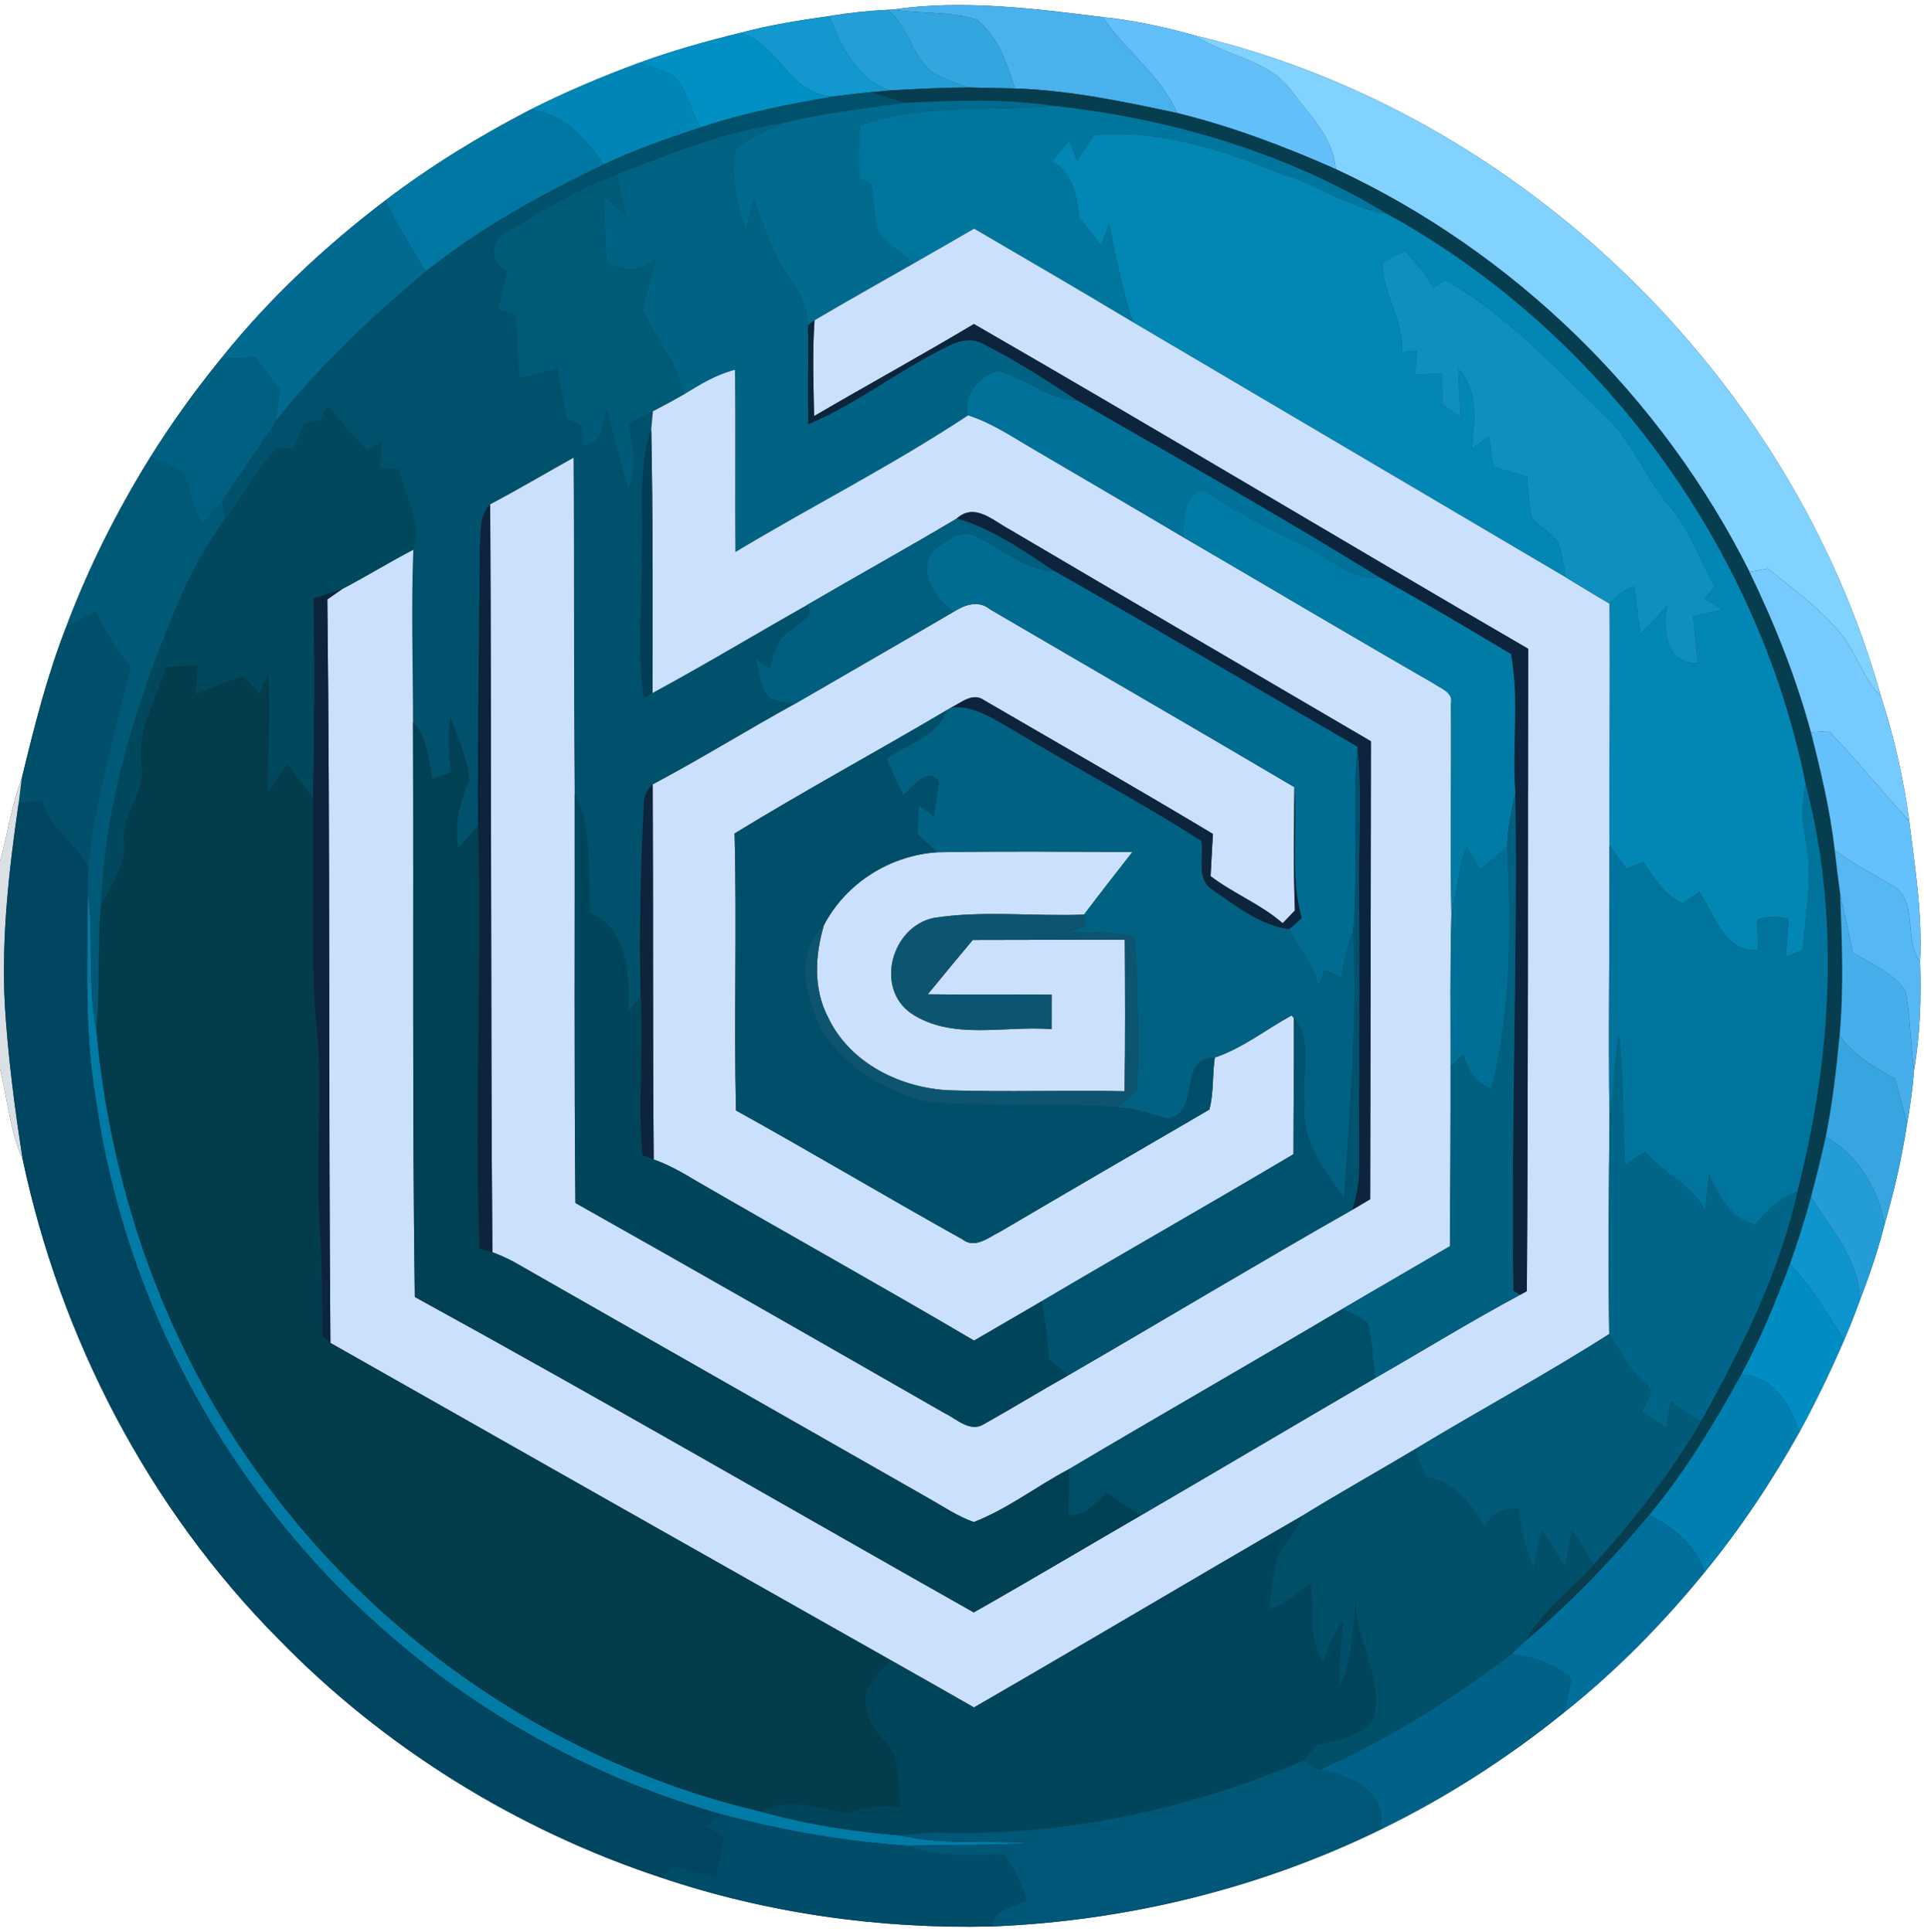 <?xml version="1.0" encoding="UTF-8" ?>
<!DOCTYPE svg PUBLIC "-//W3C//DTD SVG 1.1//EN" "http://www.w3.org/Graphics/SVG/1.1/DTD/svg11.dtd">
<svg width="249pt" height="250pt" viewBox="0 0 249 250" version="1.1" xmlns="http://www.w3.org/2000/svg">
<rect x="0" y="0" width="249" height="250" fill="#333333" stroke="none"/>
<g id="#ffffffff">
<path fill="#ffffff" opacity="1.00" d=" M 0.00 0.00 L 249.00 0.00 L 249.00 250.00 L 0.00 250.00 L 0.00 138.30 C 0.96 142.23 1.28 146.32 2.94 150.06 C 7.87 173.26 19.25 195.15 35.98 212.03 C 49.67 226.12 66.86 236.77 85.50 242.94 C 99.28 247.59 113.91 249.64 128.43 249.28 C 145.82 248.58 163.06 244.37 178.71 236.72 C 187.16 232.60 195.13 227.49 202.44 221.57 C 209.15 216.23 215.20 210.08 220.62 203.43 C 225.24 197.79 229.30 191.69 232.86 185.33 C 234.99 181.45 236.90 177.46 238.66 173.41 C 239.38 171.74 240.05 170.05 240.67 168.35 C 241.91 165.12 243.04 161.84 243.89 158.49 C 245.13 154.19 246.15 149.83 246.81 145.41 C 247.23 143.10 247.55 140.78 247.72 138.45 C 248.52 133.83 248.65 129.13 248.50 124.46 C 248.81 118.35 247.85 112.29 247.10 106.25 C 246.37 100.77 245.13 95.36 243.44 90.10 C 231.80 48.61 196.63 14.53 154.65 4.59 C 150.74 3.48 146.75 2.63 142.69 2.20 C 133.71 1.09 124.56 -0.08 115.53 1.23 L 114.83 1.27 C 112.31 1.39 109.80 1.66 107.32 2.08 C 103.46 2.62 99.61 3.23 95.84 4.24 C 91.42 5.32 87.03 6.55 82.76 8.11 C 77.92 9.89 73.16 11.90 68.56 14.23 C 62.04 17.62 55.74 21.46 49.89 25.92 C 42.03 31.90 34.76 38.70 28.58 46.43 C 25.29 50.48 22.22 54.72 19.46 59.15 C 15.16 66.07 11.47 73.39 8.60 81.02 C 6.09 87.42 4.41 94.09 2.80 100.77 C 1.47 104.23 0.97 107.91 0.00 111.48 L 0.00 0.00 Z" />
</g>
<g id="#49b1ebff">
<path fill="#49b1eb" opacity="1.00" d=" M 115.53 1.23 C 124.56 -0.08 133.71 1.09 142.69 2.20 C 145.66 6.55 150.19 9.71 152.35 14.63 C 145.42 13.15 138.44 11.68 131.34 11.45 C 130.30 8.23 129.16 4.73 126.41 2.54 C 122.93 1.40 119.13 1.83 115.53 1.23 Z" />
</g>
<g id="#249ed6ff">
<path fill="#249ed6" opacity="1.00" d=" M 107.32 2.08 C 109.80 1.66 112.31 1.39 114.83 1.27 C 118.04 3.57 118.02 8.64 122.00 10.02 C 123.09 10.51 124.20 10.94 125.34 11.32 C 121.93 11.33 118.52 11.51 115.12 11.71 C 110.90 10.23 108.79 5.98 107.32 2.08 Z" />
</g>
<g id="#34a6dfff">
<path fill="#34a6df" opacity="1.00" d=" M 114.83 1.27 L 115.53 1.23 C 119.13 1.83 122.93 1.40 126.41 2.54 C 129.16 4.73 130.30 8.23 131.34 11.45 C 129.34 11.39 127.34 11.37 125.34 11.32 C 124.20 10.94 123.09 10.51 122.00 10.02 C 118.02 8.64 118.04 3.57 114.83 1.27 Z" />
</g>
<g id="#1298cfff">
<path fill="#1298cf" opacity="1.00" d=" M 95.84 4.24 C 99.61 3.23 103.46 2.62 107.32 2.08 C 108.79 5.98 110.90 10.23 115.12 11.71 C 114.51 11.77 113.31 11.87 112.70 11.93 C 111.14 12.06 109.58 12.27 108.02 12.46 C 102.25 12.51 100.91 5.77 95.84 4.24 Z" />
</g>
<g id="#63bff9ff">
<path fill="#63bff9" opacity="1.00" d=" M 142.69 2.20 C 146.75 2.63 150.74 3.48 154.65 4.59 C 158.66 7.29 164.17 7.65 167.16 11.78 C 169.46 14.88 172.57 17.79 172.86 21.88 C 166.22 18.94 159.40 16.36 152.35 14.63 C 150.19 9.71 145.66 6.55 142.69 2.20 Z" />
</g>
<g id="#0190c4ff">
<path fill="#0190c4" opacity="1.00" d=" M 82.76 8.11 C 87.03 6.55 91.42 5.32 95.84 4.24 C 100.91 5.77 102.25 12.51 108.02 12.46 C 102.16 13.45 96.30 14.61 90.65 16.49 C 89.64 14.70 89.13 12.68 88.12 10.89 C 86.95 9.08 84.58 8.89 82.76 8.11 Z" />
</g>
<g id="#81d2ffff">
<path fill="#81d2ff" opacity="1.00" d=" M 154.65 4.59 C 196.63 14.53 231.80 48.61 243.44 90.10 C 241.04 87.77 240.27 84.36 238.12 81.85 C 235.44 78.64 232.01 76.19 228.78 73.57 C 228.19 73.68 227.01 73.90 226.42 74.01 C 215.05 51.30 195.90 32.59 172.86 21.88 C 172.57 17.79 169.46 14.88 167.16 11.78 C 164.17 7.65 158.66 7.29 154.65 4.59 Z" />
</g>
<g id="#0086b6ff">
<path fill="#0086b6" opacity="1.00" d=" M 68.56 14.23 C 73.16 11.90 77.92 9.89 82.76 8.11 C 84.58 8.89 86.95 9.08 88.12 10.89 C 89.13 12.68 89.64 14.70 90.65 16.49 C 86.39 17.90 82.14 19.38 78.09 21.29 C 75.79 17.88 72.96 14.61 68.56 14.23 Z" />
</g>
<g id="#063d4fff">
<path fill="#063d4f" opacity="1.00" d=" M 115.12 11.71 C 118.52 11.51 121.93 11.33 125.34 11.32 C 127.34 11.37 129.34 11.39 131.34 11.45 C 138.44 11.68 145.42 13.15 152.35 14.63 C 159.40 16.36 166.22 18.94 172.86 21.88 C 195.90 32.59 215.05 51.30 226.42 74.01 C 229.66 80.68 232.42 87.60 234.37 94.76 C 235.65 99.79 236.86 104.85 237.45 110.02 C 237.66 111.90 237.89 113.78 238.15 115.65 C 238.38 121.76 238.63 127.89 238.08 133.99 C 237.65 138.37 237.16 142.76 236.29 147.08 C 235.72 149.69 235.06 152.29 234.38 154.88 C 233.58 157.81 232.68 160.72 231.64 163.58 C 229.80 168.44 227.85 173.27 225.36 177.84 C 221.86 184.19 218.09 190.44 213.45 196.03 C 208.54 201.91 203.21 207.45 197.36 212.40 C 199.53 208.43 203.34 205.79 206.28 202.44 C 211.44 196.68 216.29 190.56 220.18 183.87 C 225.35 174.44 230.33 164.72 232.62 154.13 C 237.03 136.99 238.20 118.69 233.68 101.45 C 227.48 70.58 207.07 42.83 179.48 27.66 C 166.43 19.73 151.38 15.31 136.26 13.69 C 129.94 12.73 123.51 13.01 117.15 13.30 C 115.66 12.86 114.19 12.36 112.70 11.93 C 113.31 11.87 114.51 11.77 115.12 11.71 Z" />
</g>
<g id="#00516bff">
<path fill="#00516b" opacity="1.00" d=" M 108.02 12.46 C 109.58 12.27 111.14 12.06 112.70 11.93 C 114.19 12.36 115.66 12.86 117.15 13.30 C 111.83 14.05 106.47 14.66 101.25 15.95 C 93.80 17.03 86.78 19.86 79.81 22.58 C 74.64 24.48 69.92 27.42 65.22 30.26 C 63.22 31.37 63.60 34.21 65.60 35.05 C 65.20 36.73 64.82 38.42 64.48 40.12 C 65.24 40.34 65.99 40.56 66.75 40.78 C 66.87 43.50 67.03 46.22 67.22 48.93 C 68.88 48.62 70.52 48.21 72.11 47.65 C 72.54 49.81 72.94 51.98 73.33 54.15 C 73.97 54.44 74.62 54.73 75.26 55.02 C 75.37 55.97 75.47 56.92 75.57 57.88 C 76.23 57.46 76.89 57.03 77.55 56.61 C 77.87 55.45 78.19 54.28 78.52 53.11 C 79.52 56.45 80.20 59.87 81.30 63.18 C 82.70 60.53 81.76 57.55 81.39 54.77 C 82.43 54.25 83.47 53.74 84.50 53.22 C 84.45 53.80 84.34 54.96 84.28 55.54 C 82.46 60.83 83.40 66.56 83.04 72.05 C 83.15 78.12 82.43 84.23 83.32 90.27 L 84.45 89.67 C 91.19 86.02 97.77 82.06 104.45 78.28 C 105.54 79.86 103.28 80.51 102.51 81.45 C 100.58 82.46 100.12 84.57 99.61 86.50 C 99.01 86.08 98.42 85.65 97.82 85.24 C 98.32 86.96 98.28 89.13 99.75 90.39 C 100.73 90.75 101.77 90.90 102.78 91.13 C 96.64 94.52 90.67 98.22 84.47 101.51 C 83.75 102.18 83.28 103.03 83.33 104.05 C 82.89 112.33 82.73 120.64 82.90 128.94 C 82.39 129.55 81.87 130.16 81.36 130.77 C 81.49 126.21 81.20 120.08 76.29 118.07 C 76.10 112.89 76.70 107.48 74.38 102.65 C 74.23 88.18 74.35 73.70 74.23 59.23 C 70.63 61.23 67.09 63.34 63.44 65.26 C 61.93 66.76 62.26 69.05 62.10 71.00 C 62.03 82.95 61.78 94.89 61.86 106.84 C 61.00 107.84 60.14 108.83 59.28 109.83 C 58.76 106.75 59.48 103.78 60.71 100.96 C 60.50 98.15 59.29 95.53 58.32 92.92 C 57.95 95.23 58.09 97.57 58.41 99.88 C 57.60 100.20 56.78 100.52 55.97 100.84 C 55.34 98.31 55.38 95.43 53.45 93.44 C 53.44 86.00 53.20 78.55 53.49 71.12 C 54.57 67.47 52.43 64.14 51.57 60.71 C 50.76 60.66 49.96 60.62 49.15 60.58 C 49.23 59.42 49.32 58.26 49.41 57.10 C 48.77 57.50 48.12 57.88 47.48 58.27 C 45.73 56.42 44.05 54.51 42.44 52.54 C 42.19 53.00 41.69 53.90 41.44 54.35 C 40.77 54.51 40.10 54.68 39.43 54.85 C 38.94 55.93 38.46 57.01 37.96 58.08 C 37.15 58.09 36.16 57.61 35.52 58.38 C 32.99 61.03 31.45 64.47 29.03 67.23 C 28.98 66.60 28.89 65.34 28.84 64.71 C 31.05 61.27 33.48 57.99 35.66 54.53 C 41.31 47.31 48.07 41.05 55.06 35.15 C 62.07 29.52 69.99 25.16 78.09 21.29 C 82.14 19.38 86.39 17.90 90.65 16.49 C 96.30 14.61 102.16 13.45 108.02 12.46 Z" />
</g>
<g id="#006b8eff">
<path fill="#006b8e" opacity="1.00" d=" M 117.15 13.30 C 123.51 13.01 129.94 12.73 136.26 13.69 C 127.94 14.47 119.35 13.36 111.32 16.25 C 111.15 18.51 111.11 20.78 111.22 23.05 C 111.61 23.25 112.41 23.64 112.81 23.84 C 113.10 25.96 113.04 28.19 113.81 30.21 C 115.11 31.72 116.79 32.82 118.36 34.02 C 114.04 36.50 109.69 38.92 105.41 41.45 C 105.20 41.61 104.78 41.93 104.56 42.08 C 104.40 39.81 103.60 37.67 102.16 35.91 C 99.83 32.96 98.97 29.25 97.54 25.85 C 97.20 27.22 96.86 28.59 96.52 29.96 C 95.54 26.51 94.33 22.85 95.25 19.25 C 97.03 17.80 99.19 16.92 101.25 15.95 C 106.47 14.66 111.83 14.05 117.15 13.30 Z" />
</g>
<g id="#00769eff">
<path fill="#00769e" opacity="1.00" d=" M 111.32 16.25 C 119.35 13.36 127.94 14.47 136.26 13.69 C 151.38 15.31 166.43 19.73 179.48 27.66 C 174.50 26.95 170.40 23.77 165.60 22.45 C 158.00 19.32 149.86 16.70 141.53 17.52 C 140.82 18.61 140.11 19.69 139.40 20.77 C 139.14 20.13 138.63 18.84 138.37 18.19 C 137.63 19.08 136.89 19.97 136.16 20.86 C 138.85 22.32 139.43 25.38 139.63 28.17 C 140.62 29.32 141.57 30.49 142.49 31.70 C 142.76 31.03 143.30 29.69 143.57 29.02 C 144.45 33.28 145.21 37.59 146.66 41.71 C 139.83 37.61 132.94 33.61 126.07 29.59 C 123.51 31.08 120.93 32.56 118.36 34.02 C 116.79 32.82 115.11 31.72 113.81 30.21 C 113.04 28.19 113.10 25.96 112.81 23.84 C 112.41 23.64 111.61 23.25 111.22 23.05 C 111.11 20.78 111.15 18.51 111.32 16.25 Z" />
</g>
<g id="#0078a3ff">
<path fill="#0078a3" opacity="1.00" d=" M 49.89 25.92 C 55.74 21.46 62.04 17.62 68.56 14.23 C 72.96 14.61 75.79 17.88 78.09 21.29 C 69.99 25.16 62.07 29.52 55.06 35.15 C 53.35 32.07 51.34 29.15 49.89 25.92 Z" />
</g>
<g id="#006384ff">
<path fill="#006384" opacity="1.00" d=" M 79.81 22.58 C 86.78 19.86 93.80 17.03 101.25 15.95 C 99.19 16.92 97.03 17.80 95.25 19.25 C 94.33 22.85 95.54 26.51 96.52 29.96 C 96.86 28.59 97.20 27.22 97.54 25.85 C 98.97 29.25 99.83 32.96 102.16 35.91 C 103.60 37.67 104.40 39.81 104.56 42.08 C 104.65 46.36 104.48 50.63 104.62 54.90 C 111.11 52.15 116.67 47.64 123.04 44.62 C 124.37 43.97 125.99 43.75 127.32 44.55 C 131.55 46.65 135.50 49.25 139.45 51.83 C 135.56 51.77 132.69 48.75 129.00 48.02 C 126.66 48.83 124.55 51.11 125.30 53.74 C 115.60 60.16 105.16 65.44 95.18 71.43 C 95.10 63.58 95.21 55.72 95.12 47.86 C 92.71 48.46 90.60 49.75 88.51 51.04 C 87.76 46.90 84.67 43.78 83.16 39.97 C 83.66 37.80 84.36 35.69 84.90 33.53 C 82.92 35.20 80.53 35.25 78.44 33.76 C 78.35 30.97 78.24 28.18 78.16 25.38 C 79.09 26.23 80.03 27.07 80.97 27.91 C 80.62 26.12 80.23 24.35 79.81 22.58 Z" />
</g>
<g id="#0286b3ff">
<path fill="#0286b3" opacity="1.00" d=" M 141.53 17.52 C 149.86 16.70 158.00 19.32 165.60 22.45 C 170.40 23.77 174.50 26.95 179.48 27.66 C 207.07 42.83 227.48 70.58 233.68 101.45 C 233.25 103.75 233.12 106.11 233.64 108.41 C 234.70 113.20 233.71 118.07 233.31 122.88 C 232.57 123.20 231.83 123.53 231.10 123.85 C 231.22 122.21 231.34 120.58 231.47 118.94 C 230.12 118.59 228.74 118.49 227.42 119.01 C 227.46 120.33 227.49 121.65 227.52 122.97 C 223.12 123.19 221.88 118.38 219.93 115.38 C 219.20 115.88 218.47 116.39 217.75 116.90 C 215.39 115.85 214.07 113.57 212.66 111.55 C 211.92 111.84 211.20 112.12 210.47 112.41 C 209.74 111.42 209.01 110.43 208.29 109.44 C 208.23 98.99 208.38 88.55 208.29 78.10 C 209.21 77.15 210.20 76.20 211.55 75.92 C 211.79 77.96 212.01 80.01 212.26 82.05 C 213.46 80.83 214.65 79.59 215.81 78.32 C 215.09 81.36 215.66 86.02 219.72 85.79 C 219.52 83.78 219.32 81.77 219.14 79.76 C 220.39 79.47 221.64 79.17 222.90 78.88 C 222.12 78.40 221.34 77.92 220.57 77.44 C 220.91 77.07 221.59 76.32 221.93 75.94 C 220.01 72.54 218.76 68.73 216.23 65.70 C 212.94 61.92 211.21 57.02 207.50 53.57 C 201.04 47.39 194.92 40.68 187.04 36.25 C 186.52 36.58 186.00 36.91 185.48 37.24 C 184.47 35.49 183.22 33.89 181.77 32.48 C 180.79 33.00 179.70 33.39 178.91 34.20 C 179.02 38.15 181.69 41.54 181.45 45.54 C 182.10 45.48 182.75 45.42 183.41 45.37 C 183.30 46.41 183.20 47.46 183.10 48.50 C 184.28 48.42 185.46 48.34 186.65 48.26 C 186.66 49.62 186.67 50.98 186.68 52.35 C 187.46 52.90 188.25 53.46 189.04 54.02 C 188.91 51.93 188.78 49.84 188.72 47.74 C 191.42 50.54 190.84 54.54 190.47 58.06 C 191.22 57.51 191.96 56.96 192.71 56.41 C 192.90 57.74 193.08 59.06 193.27 60.39 C 194.72 60.83 196.18 61.26 197.64 61.67 C 197.78 63.41 197.86 65.16 198.20 66.88 C 199.16 68.17 200.76 68.85 201.66 70.20 C 202.15 71.67 202.37 73.20 202.66 74.72 C 184.00 63.71 165.32 52.72 146.66 41.71 C 145.21 37.59 144.45 33.28 143.57 29.02 C 143.30 29.69 142.76 31.03 142.49 31.70 C 141.57 30.49 140.62 29.32 139.63 28.17 C 139.43 25.38 138.85 22.32 136.16 20.86 C 136.89 19.97 137.63 19.08 138.37 18.19 C 138.63 18.84 139.14 20.13 139.40 20.77 C 140.11 19.69 140.82 18.61 141.53 17.52 Z" />
</g>
<g id="#005b78ff">
<path fill="#005b78" opacity="1.00" d=" M 65.22 30.26 C 69.92 27.42 74.64 24.48 79.81 22.58 C 80.23 24.35 80.62 26.12 80.97 27.91 C 80.03 27.07 79.09 26.23 78.16 25.38 C 78.24 28.18 78.35 30.97 78.44 33.76 C 80.53 35.25 82.92 35.20 84.90 33.53 C 84.36 35.69 83.66 37.80 83.16 39.97 C 84.67 43.78 87.76 46.90 88.51 51.04 C 87.19 51.80 85.85 52.53 84.50 53.22 C 83.47 53.74 82.43 54.25 81.39 54.77 C 81.76 57.55 82.70 60.53 81.30 63.18 C 80.20 59.87 79.52 56.45 78.52 53.11 C 78.19 54.28 77.87 55.45 77.55 56.61 C 76.89 57.03 76.23 57.46 75.57 57.88 C 75.47 56.92 75.37 55.97 75.26 55.02 C 74.62 54.73 73.97 54.44 73.33 54.15 C 72.94 51.98 72.54 49.81 72.11 47.65 C 70.52 48.21 68.88 48.62 67.22 48.93 C 67.03 46.22 66.87 43.50 66.75 40.78 C 65.99 40.56 65.24 40.34 64.48 40.12 C 64.82 38.42 65.20 36.73 65.60 35.05 C 63.60 34.21 63.22 31.37 65.22 30.26 Z" />
</g>
<g id="#006a90ff">
<path fill="#006a90" opacity="1.00" d=" M 28.58 46.43 C 34.76 38.70 42.03 31.90 49.89 25.92 C 51.34 29.15 53.35 32.07 55.06 35.15 C 48.07 41.05 41.31 47.31 35.66 54.53 C 35.90 53.16 36.06 51.77 36.24 50.39 C 35.15 49.03 34.08 47.65 33.04 46.25 C 31.56 46.30 30.07 46.36 28.58 46.43 Z" />
</g>
<g id="#cae0fcff">
<path fill="#cae0fc" opacity="1.00" d=" M 118.36 34.02 C 120.93 32.56 123.51 31.08 126.07 29.59 C 132.94 33.61 139.83 37.61 146.66 41.71 C 165.32 52.72 184.00 63.71 202.66 74.72 C 204.54 75.85 206.40 77.00 208.29 78.10 C 208.38 88.55 208.23 98.99 208.29 109.44 C 208.35 121.36 208.12 133.28 208.30 145.20 C 208.20 154.34 208.12 163.48 208.26 172.62 C 200.05 177.86 191.45 182.48 183.12 187.53 C 178.24 190.44 173.29 193.21 168.45 196.19 C 154.28 204.38 140.23 212.76 126.05 220.94 C 122.47 218.88 118.87 216.86 115.27 214.82 C 91.09 201.16 66.91 187.48 42.76 173.77 C 42.50 141.70 42.74 109.63 42.36 77.56 C 42.85 77.22 43.84 76.53 44.33 76.19 C 47.43 74.57 50.40 72.74 53.49 71.12 C 53.20 78.55 53.44 86.00 53.45 93.44 C 53.54 118.23 53.35 143.03 53.68 167.82 C 77.95 181.13 101.91 195.03 126.02 208.64 C 133.25 204.55 140.39 200.29 147.58 196.13 C 157.74 190.22 167.84 184.23 177.99 178.31 C 184.23 174.74 190.35 170.96 196.69 167.57 L 197.60 167.07 C 197.79 139.36 197.71 111.65 197.77 83.95 C 173.81 70.04 150.05 55.76 126.04 41.93 C 119.21 46.01 112.22 49.83 105.35 53.85 C 105.28 49.72 105.12 45.58 105.41 41.45 C 109.69 38.92 114.04 36.50 118.36 34.02 Z" />
<path fill="#cae0fc" opacity="1.00" d=" M 88.51 51.04 C 90.60 49.75 92.71 48.46 95.12 47.86 C 95.21 55.72 95.10 63.58 95.18 71.43 C 105.16 65.44 115.60 60.16 125.30 53.74 C 128.37 54.72 131.05 56.55 133.81 58.16 C 140.25 61.95 146.71 65.69 153.13 69.51 C 163.96 75.81 174.72 82.22 185.58 88.46 C 186.47 89.11 188.09 89.55 187.78 91.01 C 187.86 100.11 187.64 109.22 187.84 118.32 C 187.65 124.88 187.75 131.44 187.73 137.99 C 187.74 145.75 187.70 153.50 187.64 161.26 C 183.02 163.97 178.37 166.64 173.76 169.36 C 161.98 176.34 150.10 183.13 138.33 190.11 C 134.18 192.30 130.40 195.26 126.03 196.95 C 123.92 196.22 122.07 194.93 120.14 193.85 C 102.31 183.67 84.45 173.54 66.62 163.35 C 65.68 162.84 64.72 162.40 63.72 162.04 C 63.48 129.78 63.61 97.52 63.44 65.26 C 67.09 63.34 70.63 61.23 74.23 59.23 C 74.35 73.70 74.23 88.18 74.38 102.65 C 74.41 120.32 74.30 137.99 74.47 155.66 C 90.45 164.65 106.36 173.76 122.27 182.87 C 123.83 183.62 125.57 185.42 127.37 184.26 C 131.03 182.21 134.61 180.01 138.27 177.95 C 150.54 170.85 162.69 163.54 175.02 156.54 C 175.79 156.09 176.55 155.63 177.32 155.18 C 177.36 135.42 177.41 115.67 177.42 95.92 C 161.81 86.76 146.17 77.66 130.59 68.47 C 128.48 67.34 126.12 65.01 123.82 67.10 C 117.41 70.92 110.89 74.52 104.45 78.28 C 97.77 82.06 91.19 86.02 84.45 89.67 C 84.46 78.30 84.51 66.92 84.28 55.54 C 84.34 54.96 84.45 53.80 84.50 53.22 C 85.85 52.53 87.19 51.80 88.51 51.04 Z" />
<path fill="#cae0fc" opacity="1.00" d=" M 123.42 79.16 C 124.87 78.25 126.62 77.61 128.12 78.84 C 141.24 86.52 154.41 94.12 167.51 101.85 C 167.50 107.17 167.37 112.49 167.59 117.81 C 167.06 118.37 166.53 118.92 166.00 119.47 C 163.18 117.00 159.64 115.64 156.67 113.37 C 156.77 111.55 156.86 109.73 156.97 107.91 C 147.17 102.03 137.24 96.35 127.36 90.61 C 125.89 89.54 124.39 90.94 123.08 91.57 L 122.57 91.87 C 113.44 97.27 104.11 102.31 95.07 107.85 C 95.38 119.80 94.98 131.75 95.25 143.69 C 105.08 149.14 114.74 154.90 124.56 160.37 C 126.18 161.64 127.91 160.12 129.40 159.40 C 138.42 154.09 147.48 148.84 156.51 143.58 C 157.10 141.40 156.88 139.07 157.22 136.84 C 160.83 135.63 163.84 133.20 167.16 131.39 C 167.23 131.48 167.37 131.66 167.45 131.74 C 167.48 137.61 167.40 143.48 167.40 149.35 C 156.60 155.77 145.66 161.96 134.84 168.36 C 131.92 170.07 128.99 171.77 126.06 173.47 C 114.15 166.46 102.07 159.74 90.11 152.81 C 88.34 151.75 86.55 150.71 84.60 150.04 C 84.46 133.87 84.55 117.69 84.47 101.51 C 90.67 98.22 96.64 94.52 102.78 91.13 C 109.66 87.14 116.56 83.18 123.42 79.16 Z" />
<path fill="#cae0fc" opacity="1.00" d=" M 121.31 110.28 C 129.72 110.12 138.13 110.21 146.55 110.25 C 144.45 112.94 142.35 115.62 140.29 118.35 C 133.80 118.61 127.22 117.77 120.79 118.79 C 115.40 119.97 113.21 127.79 117.90 131.11 C 123.23 134.68 130.09 132.67 136.09 133.17 C 136.10 131.68 136.10 130.20 136.10 128.71 C 130.76 128.66 125.41 128.74 120.07 128.66 C 121.99 126.30 123.94 123.96 125.89 121.63 C 132.45 121.61 139.01 121.60 145.57 121.59 C 145.61 128.13 145.64 134.67 145.54 141.21 C 138.01 141.05 130.47 141.33 122.95 141.09 C 116.62 140.83 110.03 137.62 107.20 131.71 C 105.23 128.01 105.46 123.62 106.63 119.71 C 109.48 114.26 115.20 110.67 121.31 110.28 Z" />
</g>
<g id="#0e90bfff">
<path fill="#0e90bf" opacity="1.00" d=" M 178.91 34.20 C 179.70 33.39 180.79 33.00 181.77 32.48 C 183.22 33.89 184.47 35.49 185.48 37.24 C 186.00 36.91 186.52 36.58 187.04 36.25 C 194.92 40.68 201.04 47.39 207.50 53.57 C 211.21 57.02 212.94 61.92 216.23 65.70 C 218.76 68.73 220.01 72.54 221.93 75.94 C 221.59 76.32 220.91 77.07 220.57 77.44 C 221.34 77.92 222.12 78.40 222.90 78.88 C 221.64 79.17 220.39 79.47 219.14 79.76 C 219.32 81.77 219.52 83.78 219.72 85.79 C 215.66 86.02 215.09 81.36 215.81 78.32 C 214.65 79.59 213.46 80.83 212.26 82.05 C 212.01 80.01 211.79 77.96 211.55 75.92 C 210.20 76.20 209.21 77.15 208.29 78.10 C 206.40 77.00 204.54 75.85 202.66 74.72 C 202.37 73.20 202.15 71.67 201.66 70.20 C 200.76 68.85 199.16 68.17 198.20 66.88 C 197.86 65.16 197.78 63.41 197.64 61.67 C 196.18 61.26 194.72 60.83 193.27 60.39 C 193.08 59.06 192.90 57.74 192.71 56.41 C 191.96 56.96 191.22 57.51 190.47 58.06 C 190.84 54.54 191.42 50.54 188.72 47.74 C 188.78 49.84 188.91 51.93 189.04 54.02 C 188.25 53.46 187.46 52.90 186.68 52.35 C 186.67 50.98 186.66 49.62 186.65 48.26 C 185.46 48.34 184.28 48.42 183.10 48.50 C 183.20 47.46 183.30 46.41 183.41 45.37 C 182.75 45.42 182.10 45.48 181.45 45.54 C 181.69 41.54 179.02 38.15 178.91 34.20 Z" />
</g>
<g id="#0d243dff">
<path fill="#0d243d" opacity="1.00" d=" M 104.56 42.08 C 104.78 41.93 105.20 41.61 105.41 41.45 C 105.12 45.58 105.28 49.72 105.35 53.85 C 112.22 49.83 119.21 46.01 126.04 41.93 C 150.05 55.76 173.81 70.04 197.77 83.95 C 197.71 111.65 197.79 139.36 197.60 167.07 L 196.69 167.57 L 195.86 167.02 C 195.54 145.57 196.42 124.09 196.11 102.62 C 195.66 96.63 196.64 90.55 195.55 84.64 C 189.93 81.27 184.28 77.94 178.55 74.74 C 165.71 66.78 152.53 59.38 139.45 51.83 C 135.50 49.25 131.55 46.65 127.32 44.55 C 125.99 43.75 124.37 43.97 123.04 44.62 C 116.67 47.64 111.11 52.15 104.62 54.90 C 104.48 50.63 104.65 46.36 104.56 42.08 Z" />
<path fill="#0d243d" opacity="1.00" d=" M 62.10 71.00 C 62.26 69.05 61.93 66.76 63.44 65.26 C 63.61 97.52 63.48 129.78 63.72 162.04 C 63.30 161.93 62.46 161.72 62.04 161.61 C 61.36 143.37 62.39 125.09 61.86 106.84 C 61.78 94.89 62.03 82.95 62.10 71.00 Z" />
<path fill="#0d243d" opacity="1.00" d=" M 123.82 67.10 C 126.12 65.01 128.48 67.34 130.59 68.47 C 146.17 77.66 161.81 86.76 177.42 95.92 C 177.41 115.67 177.36 135.42 177.32 155.18 C 176.55 155.63 175.79 156.09 175.02 156.54 C 175.56 154.76 175.92 152.93 175.89 151.06 C 175.88 138.72 175.98 126.37 175.88 114.03 C 175.86 108.23 176.27 102.41 175.67 96.63 C 162.59 89.04 149.58 81.33 136.42 73.88 C 132.42 71.27 128.47 68.41 123.82 67.10 Z" />
<path fill="#0d243d" opacity="1.00" d=" M 40.55 77.42 C 41.82 77.02 43.08 76.62 44.33 76.19 C 43.84 76.53 42.85 77.22 42.36 77.56 C 42.74 109.63 42.50 141.70 42.76 173.77 C 42.51 173.56 42.00 173.15 41.75 172.94 C 41.56 168.59 41.79 164.23 41.43 159.88 C 40.80 151.59 41.59 143.27 41.15 134.97 C 40.02 124.47 40.70 113.90 40.51 103.37 C 40.64 94.72 40.76 86.06 40.55 77.42 Z" />
<path fill="#0d243d" opacity="1.00" d=" M 123.08 91.57 C 124.39 90.94 125.89 89.54 127.36 90.61 C 137.24 96.35 147.17 102.03 156.97 107.91 C 156.86 109.73 156.77 111.55 156.67 113.37 C 159.64 115.64 163.18 117.00 166.00 119.47 C 166.53 118.92 167.06 118.37 167.59 117.81 C 167.37 112.49 167.50 107.17 167.51 101.85 C 167.96 107.50 166.95 113.28 168.48 118.82 C 168.07 119.18 167.26 119.90 166.85 120.25 C 163.04 119.73 159.92 117.21 156.84 115.09 C 154.76 113.75 155.82 110.86 155.46 108.81 C 147.60 103.77 139.29 99.45 131.32 94.59 C 128.76 93.19 126.16 91.21 123.08 91.57 Z" />
<path fill="#0d243d" opacity="1.00" d=" M 83.33 104.05 C 83.28 103.03 83.75 102.18 84.47 101.51 C 84.55 117.69 84.46 133.87 84.60 150.04 C 84.23 149.90 83.49 149.63 83.12 149.49 C 82.51 142.66 83.30 135.79 82.90 128.94 C 82.73 120.64 82.89 112.33 83.33 104.05 Z" />
</g>
<g id="#006082ff">
<path fill="#006082" opacity="1.00" d=" M 28.58 46.43 C 30.07 46.36 31.56 46.30 33.04 46.25 C 34.08 47.65 35.15 49.03 36.24 50.39 C 36.06 51.77 35.90 53.16 35.66 54.53 C 33.48 57.99 31.05 61.27 28.84 64.71 C 27.97 65.76 27.06 66.77 26.14 67.78 C 25.06 65.73 24.53 63.47 23.78 61.29 C 22.53 60.25 20.90 59.85 19.46 59.15 C 22.22 54.72 25.29 50.48 28.58 46.43 Z" />
</g>
<g id="#007299ff">
<path fill="#007299" opacity="1.00" d=" M 125.30 53.74 C 124.55 51.11 126.66 48.83 129.00 48.02 C 132.69 48.75 135.56 51.77 139.45 51.83 C 152.53 59.38 165.71 66.78 178.55 74.74 C 174.60 75.18 171.94 71.89 168.58 70.49 C 164.01 68.50 159.72 65.96 155.51 63.32 C 153.05 64.46 153.22 67.21 153.13 69.51 C 146.71 65.69 140.25 61.95 133.81 58.16 C 131.05 56.55 128.37 54.72 125.30 53.74 Z" />
</g>
<g id="#00485dff">
<path fill="#00485d" opacity="1.00" d=" M 42.44 52.54 C 44.05 54.51 45.73 56.42 47.48 58.27 C 48.12 57.88 48.77 57.50 49.41 57.10 C 49.32 58.26 49.23 59.42 49.15 60.58 C 49.96 60.62 50.76 60.66 51.57 60.71 C 52.43 64.14 54.57 67.47 53.49 71.12 C 50.40 72.74 47.43 74.57 44.33 76.19 C 43.08 76.62 41.82 77.02 40.55 77.42 C 40.76 86.06 40.64 94.72 40.51 103.37 C 39.43 101.87 38.34 100.38 37.24 98.90 C 36.39 100.08 35.54 101.26 34.68 102.43 C 34.58 97.34 35.16 92.26 34.66 87.18 C 34.40 87.82 33.88 89.11 33.62 89.75 C 32.89 89.02 32.17 88.29 31.44 87.56 C 29.37 88.20 27.34 88.95 25.36 89.84 C 25.42 88.61 25.48 87.38 25.54 86.15 C 24.18 86.19 22.82 86.23 21.45 86.27 C 20.34 90.44 17.71 94.39 18.31 98.85 C 18.96 102.49 15.64 105.39 16.08 109.00 C 16.41 112.09 14.19 114.63 13.04 117.32 C 13.57 103.45 17.88 90.03 23.32 77.36 C 24.83 73.78 26.84 70.44 29.03 67.23 C 31.45 64.47 32.99 61.03 35.52 58.38 C 36.16 57.61 37.15 58.09 37.96 58.08 C 38.46 57.01 38.94 55.93 39.43 54.85 C 40.10 54.68 40.77 54.51 41.44 54.35 C 41.69 53.90 42.19 53.00 42.44 52.54 Z" />
</g>
<g id="#023f56ff">
<path fill="#023f56" opacity="1.00" d=" M 83.04 72.05 C 83.40 66.56 82.46 60.83 84.28 55.54 C 84.51 66.92 84.46 78.30 84.45 89.67 L 83.32 90.27 C 82.43 84.23 83.15 78.12 83.04 72.05 Z" />
</g>
<g id="#005977ff">
<path fill="#005977" opacity="1.00" d=" M 8.60 81.02 C 11.47 73.39 15.16 66.07 19.46 59.15 C 20.90 59.85 22.53 60.25 23.78 61.29 C 24.53 63.47 25.06 65.73 26.14 67.78 C 27.06 66.77 27.97 65.76 28.84 64.71 C 28.89 65.34 28.98 66.60 29.03 67.23 C 26.84 70.44 24.83 73.78 23.32 77.36 C 17.88 90.03 13.57 103.45 13.04 117.32 C 12.67 122.67 12.92 128.03 12.48 133.37 C 11.23 127.55 12.15 121.59 11.37 115.73 C 11.35 114.51 11.36 113.29 11.40 112.07 C 12.33 103.30 14.87 94.84 16.86 86.27 C 15.04 84.11 13.63 81.66 12.37 79.14 C 11.11 79.77 9.86 80.39 8.60 81.02 Z" />
</g>
<g id="#007ba6ff">
<path fill="#007ba6" opacity="1.00" d=" M 153.13 69.51 C 153.22 67.21 153.05 64.46 155.51 63.32 C 159.72 65.96 164.01 68.50 168.58 70.49 C 171.94 71.89 174.60 75.18 178.55 74.74 C 184.28 77.94 189.93 81.27 195.55 84.64 C 196.64 90.55 195.66 96.63 196.11 102.62 C 195.59 104.92 195.09 107.24 195.07 109.60 C 193.89 110.59 192.72 111.58 191.56 112.57 C 190.97 111.56 190.37 110.55 189.78 109.55 C 188.71 112.37 188.61 115.42 187.84 118.32 C 187.64 109.22 187.86 100.11 187.78 91.01 C 188.09 89.55 186.47 89.11 185.58 88.46 C 174.72 82.22 163.96 75.81 153.13 69.51 Z" />
<path fill="#007ba6" opacity="1.00" d=" M 11.37 115.73 C 12.15 121.59 11.23 127.55 12.48 133.37 C 14.38 154.32 21.66 174.81 34.24 191.74 C 49.75 212.92 72.86 228.42 98.45 234.41 C 104.38 236.08 110.50 237.03 116.64 237.51 C 122.01 238.81 127.56 238.09 133.02 238.48 C 127.89 238.87 122.74 238.65 117.60 238.83 C 109.36 238.31 101.21 236.85 93.23 234.72 C 77.05 230.16 61.92 221.88 49.39 210.67 C 29.49 193.12 16.04 168.38 12.38 142.08 C 10.89 133.37 11.35 124.51 11.37 115.73 Z" />
</g>
<g id="#005e7eff">
<path fill="#005e7e" opacity="1.00" d=" M 104.45 78.28 C 110.89 74.52 117.41 70.92 123.82 67.10 C 128.47 68.41 132.42 71.27 136.42 73.88 C 132.60 73.83 129.81 71.06 126.53 69.54 C 124.41 68.21 122.12 70.18 120.55 71.54 C 118.97 74.47 121.09 77.45 123.42 79.16 C 116.56 83.18 109.66 87.14 102.78 91.13 C 101.77 90.90 100.73 90.75 99.75 90.39 C 98.28 89.13 98.32 86.96 97.82 85.24 C 98.42 85.65 99.01 86.08 99.61 86.50 C 100.12 84.57 100.58 82.46 102.51 81.45 C 103.28 80.51 105.54 79.86 104.45 78.28 Z" />
</g>
<g id="#006c92ff">
<path fill="#006c92" opacity="1.00" d=" M 120.55 71.54 C 122.12 70.18 124.41 68.21 126.53 69.54 C 129.81 71.06 132.60 73.83 136.42 73.88 C 149.58 81.33 162.59 89.04 175.67 96.63 C 175.05 104.58 175.75 112.56 175.12 120.51 C 174.35 122.46 173.89 124.49 173.64 126.56 C 172.90 126.20 172.16 125.84 171.42 125.49 C 171.21 126.07 170.79 127.24 170.57 127.82 C 170.29 124.81 168.01 122.84 166.85 120.25 C 167.26 119.90 168.07 119.18 168.48 118.82 C 166.95 113.28 167.96 107.50 167.51 101.85 C 154.41 94.12 141.24 86.52 128.12 78.84 C 126.62 77.61 124.87 78.25 123.42 79.16 C 121.09 77.45 118.97 74.47 120.55 71.54 Z" />
</g>
<g id="#76caffff">
<path fill="#76caff" opacity="1.00" d=" M 226.42 74.01 C 227.01 73.90 228.19 73.68 228.78 73.57 C 232.01 76.19 235.44 78.64 238.12 81.85 C 240.27 84.36 241.04 87.77 243.44 90.10 C 245.13 95.36 246.37 100.77 247.10 106.25 C 243.57 102.42 240.31 98.36 236.70 94.61 C 236.12 94.65 234.95 94.72 234.37 94.76 C 232.42 87.60 229.66 80.68 226.42 74.01 Z" />
</g>
<g id="#00506cff">
<path fill="#00506c" opacity="1.00" d=" M 8.60 81.02 C 9.86 80.39 11.11 79.77 12.37 79.14 C 13.63 81.66 15.04 84.11 16.86 86.27 C 14.87 94.84 12.33 103.30 11.40 112.07 C 9.63 109.05 6.41 107.09 5.44 103.55 C 4.43 103.68 3.42 103.81 2.41 103.95 C 2.51 103.15 2.71 101.56 2.80 100.77 C 4.41 94.09 6.09 87.42 8.60 81.02 Z" />
</g>
<g id="#023c4dff">
<path fill="#023c4d" opacity="1.00" d=" M 21.45 86.27 C 22.82 86.23 24.18 86.19 25.54 86.15 C 25.48 87.38 25.42 88.61 25.36 89.84 C 27.34 88.95 29.37 88.20 31.44 87.56 C 32.17 88.29 32.89 89.02 33.62 89.75 C 33.88 89.11 34.40 87.82 34.66 87.18 C 35.16 92.26 34.58 97.34 34.68 102.43 C 35.54 101.26 36.39 100.08 37.24 98.90 C 38.34 100.38 39.43 101.87 40.51 103.37 C 40.70 113.90 40.02 124.47 41.15 134.97 C 41.59 143.27 40.80 151.59 41.43 159.88 C 41.79 164.23 41.56 168.59 41.75 172.94 C 42.00 173.15 42.51 173.56 42.76 173.77 C 66.91 187.48 91.09 201.16 115.27 214.82 C 113.74 216.48 111.48 218.25 112.15 220.83 C 112.26 223.45 114.62 224.96 115.76 227.09 C 116.31 229.29 116.35 231.58 116.52 233.84 C 114.25 233.63 111.96 233.76 109.82 234.61 C 106.06 234.08 102.07 232.44 98.45 234.41 C 72.86 228.42 49.75 212.92 34.24 191.74 C 21.66 174.81 14.38 154.32 12.48 133.37 C 12.92 128.03 12.67 122.67 13.04 117.32 C 14.19 114.63 16.41 112.09 16.08 109.00 C 15.64 105.39 18.96 102.49 18.31 98.85 C 17.71 94.39 20.34 90.44 21.45 86.27 Z" />
</g>
<g id="#004f6aff">
<path fill="#004f6a" opacity="1.00" d=" M 95.07 107.85 C 104.11 102.31 113.44 97.27 122.57 91.87 C 121.34 95.33 117.45 96.19 114.78 98.21 C 115.43 99.79 116.15 101.34 116.89 102.88 C 118.14 101.90 119.94 99.02 121.50 101.11 C 121.40 102.62 121.08 104.10 120.82 105.60 C 120.18 105.14 119.54 104.68 118.90 104.22 C 118.86 105.47 118.82 106.73 118.77 107.98 C 119.62 108.75 120.46 109.51 121.31 110.28 C 115.20 110.67 109.48 114.26 106.63 119.71 C 102.91 123.23 104.17 128.86 106.16 132.96 C 109.10 138.03 114.59 141.26 120.18 142.63 C 128.34 143.21 136.55 142.64 144.71 143.28 C 146.87 143.37 148.89 144.13 150.94 144.70 C 155.54 144.29 152.26 136.76 157.22 136.84 C 156.88 139.07 157.10 141.40 156.51 143.58 C 147.48 148.84 138.42 154.09 129.40 159.40 C 127.91 160.12 126.18 161.64 124.56 160.37 C 114.74 154.90 105.08 149.14 95.25 143.69 C 94.98 131.75 95.38 119.80 95.07 107.85 Z" />
</g>
<g id="#006182ff">
<path fill="#006182" opacity="1.00" d=" M 122.57 91.87 L 123.08 91.57 C 126.16 91.21 128.76 93.19 131.32 94.59 C 139.29 99.45 147.60 103.77 155.46 108.81 C 155.82 110.86 154.76 113.75 156.84 115.09 C 159.92 117.21 163.04 119.73 166.85 120.25 C 168.01 122.84 170.29 124.81 170.57 127.82 C 170.79 127.24 171.21 126.07 171.42 125.49 C 172.16 125.84 172.90 126.20 173.64 126.56 C 173.89 124.49 174.35 122.46 175.12 120.51 C 175.69 132.03 174.71 143.52 173.95 155.00 C 171.41 151.42 168.35 147.67 168.86 142.98 C 168.30 139.30 170.08 134.78 167.45 131.74 C 167.37 131.66 167.23 131.48 167.16 131.39 C 163.84 133.20 160.83 135.63 157.22 136.84 C 152.26 136.76 155.54 144.29 150.94 144.70 C 148.89 144.13 146.87 143.37 144.71 143.28 C 145.54 142.49 146.36 141.71 147.19 140.92 C 147.35 134.34 147.28 127.74 146.82 121.17 C 143.97 120.66 141.06 120.52 138.16 120.70 C 138.92 120.38 139.68 120.07 140.45 119.76 C 140.41 119.40 140.33 118.70 140.29 118.35 C 142.35 115.62 144.45 112.94 146.55 110.25 C 138.13 110.21 129.72 110.12 121.31 110.28 C 120.46 109.51 119.62 108.75 118.77 107.98 C 118.82 106.73 118.86 105.47 118.90 104.22 C 119.54 104.68 120.18 105.14 120.82 105.60 C 121.08 104.10 121.40 102.62 121.50 101.11 C 119.94 99.02 118.14 101.90 116.89 102.88 C 116.15 101.34 115.43 99.79 114.78 98.21 C 117.45 96.19 121.34 95.33 122.57 91.87 Z" />
</g>
<g id="#004155ff">
<path fill="#004155" opacity="1.00" d=" M 58.41 99.88 C 58.09 97.57 57.95 95.23 58.32 92.92 C 59.29 95.53 60.50 98.15 60.71 100.96 C 59.48 103.78 58.76 106.75 59.28 109.83 C 60.14 108.83 61.00 107.84 61.86 106.84 C 62.39 125.09 61.36 143.37 62.04 161.61 C 62.46 161.72 63.30 161.93 63.72 162.04 C 64.72 162.40 65.68 162.84 66.62 163.35 C 84.45 173.54 102.31 183.67 120.14 193.85 C 122.07 194.93 123.92 196.22 126.03 196.95 C 130.40 195.26 134.18 192.30 138.33 190.11 C 138.36 192.09 138.34 194.06 138.29 196.04 C 140.45 196.28 141.77 194.39 143.23 193.14 C 144.68 194.13 146.13 195.12 147.58 196.13 C 140.39 200.29 133.25 204.55 126.02 208.64 C 101.91 195.03 77.95 181.13 53.68 167.82 C 53.35 143.03 53.54 118.23 53.45 93.44 C 55.38 95.43 55.34 98.31 55.97 100.84 C 56.78 100.52 57.60 100.20 58.41 99.88 Z" />
</g>
<g id="#65c1fcff">
<path fill="#65c1fc" opacity="1.00" d=" M 234.37 94.76 C 234.95 94.72 236.12 94.65 236.70 94.61 C 240.31 98.36 243.57 102.42 247.10 106.25 C 247.85 112.29 248.81 118.35 248.50 124.46 C 246.26 121.42 248.45 116.28 244.62 114.41 C 242.19 113.00 239.71 111.67 237.45 110.02 C 236.86 104.85 235.65 99.79 234.37 94.76 Z" />
</g>
<g id="#00536fff">
<path fill="#00536f" opacity="1.00" d=" M 175.67 96.63 C 176.27 102.41 175.86 108.23 175.88 114.03 C 175.98 126.37 175.88 138.72 175.89 151.06 C 175.92 152.93 175.56 154.76 175.02 156.54 C 162.69 163.54 150.54 170.85 138.27 177.95 C 137.43 177.23 136.59 176.52 135.75 175.81 C 135.58 173.31 135.26 170.83 134.84 168.36 C 145.66 161.96 156.60 155.77 167.40 149.35 C 167.40 143.48 167.48 137.61 167.45 131.74 C 170.08 134.78 168.30 139.30 168.86 142.98 C 168.35 147.67 171.41 151.42 173.95 155.00 C 174.71 143.52 175.69 132.03 175.12 120.51 C 175.75 112.56 175.05 104.58 175.67 96.63 Z" />
</g>
<g id="#dae0e4ff">
<path fill="#dae0e4" opacity="1.00" d=" M 0.00 111.48 C 0.97 107.91 1.47 104.23 2.80 100.77 C 2.71 101.56 2.51 103.15 2.41 103.95 C 1.16 112.55 0.18 121.24 0.62 129.95 C 1.03 136.69 1.90 143.39 2.94 150.06 C 1.28 146.32 0.96 142.23 0.00 138.30 L 0.00 111.48 Z" />
</g>
<g id="#00749dff">
<path fill="#00749d" opacity="1.00" d=" M 233.68 101.45 C 238.20 118.69 237.03 136.99 232.62 154.13 C 230.47 155.12 228.56 156.54 227.19 158.48 C 224.00 157.73 222.42 154.71 221.19 151.97 C 221.02 153.54 220.84 155.11 220.67 156.69 C 219.06 153.19 215.21 151.93 212.91 149.04 C 212.03 149.60 211.17 150.16 210.30 150.72 C 209.99 145.12 210.14 139.49 209.51 133.91 C 208.88 137.65 208.76 141.44 208.30 145.20 C 208.12 133.28 208.35 121.36 208.29 109.44 C 209.01 110.43 209.74 111.42 210.47 112.41 C 211.20 112.12 211.92 111.84 212.66 111.55 C 214.07 113.57 215.39 115.85 217.75 116.90 C 218.47 116.39 219.20 115.88 219.93 115.38 C 221.88 118.38 223.12 123.19 227.52 122.97 C 227.49 121.65 227.46 120.33 227.42 119.01 C 228.74 118.49 230.12 118.59 231.47 118.94 C 231.34 120.58 231.22 122.21 231.10 123.85 C 231.83 123.53 232.57 123.20 233.31 122.88 C 233.71 118.07 234.70 113.20 233.64 108.41 C 233.12 106.11 233.25 103.75 233.68 101.45 Z" />
</g>
<g id="#004660ff">
<path fill="#004660" opacity="1.00" d=" M 2.41 103.95 C 3.42 103.81 4.43 103.68 5.44 103.55 C 6.41 107.09 9.63 109.05 11.40 112.07 C 11.36 113.29 11.35 114.51 11.37 115.73 C 11.35 124.51 10.89 133.37 12.38 142.08 C 16.04 168.38 29.49 193.12 49.39 210.67 C 61.92 221.88 77.05 230.16 93.23 234.72 C 92.76 235.13 91.82 235.95 91.36 236.36 C 92.15 236.78 92.94 237.21 93.73 237.64 C 93.39 239.41 93.04 241.18 92.67 242.95 C 90.87 242.53 89.08 242.04 87.31 241.50 C 86.86 241.86 85.95 242.58 85.50 242.94 C 66.86 236.77 49.67 226.12 35.98 212.03 C 19.25 195.15 7.87 173.26 2.94 150.06 C 1.90 143.39 1.03 136.69 0.62 129.95 C 0.18 121.24 1.16 112.55 2.41 103.95 Z" />
</g>
<g id="#00455cff">
<path fill="#00455c" opacity="1.00" d=" M 74.47 155.66 C 74.30 137.99 74.41 120.32 74.38 102.65 C 76.70 107.48 76.10 112.89 76.29 118.07 C 81.20 120.08 81.49 126.21 81.36 130.77 C 81.87 130.16 82.39 129.55 82.90 128.94 C 83.30 135.79 82.51 142.66 83.12 149.49 C 83.49 149.63 84.23 149.90 84.60 150.04 C 86.55 150.71 88.34 151.75 90.11 152.81 C 102.07 159.74 114.15 166.46 126.06 173.47 C 128.99 171.77 131.92 170.07 134.84 168.36 C 135.26 170.83 135.58 173.31 135.75 175.81 C 136.59 176.52 137.43 177.23 138.27 177.95 C 134.61 180.01 131.03 182.21 127.37 184.26 C 125.57 185.42 123.83 183.62 122.27 182.87 C 106.36 173.76 90.45 164.65 74.47 155.66 Z" />
</g>
<g id="#006080ff">
<path fill="#006080" opacity="1.00" d=" M 195.07 109.60 C 195.09 107.24 195.59 104.92 196.11 102.62 C 196.42 124.09 195.54 145.57 195.86 167.02 L 196.69 167.57 C 190.35 170.96 184.23 174.74 177.99 178.31 C 177.61 175.93 177.67 173.47 176.96 171.16 C 176.02 170.36 174.84 169.92 173.76 169.36 C 178.37 166.64 183.02 163.97 187.64 161.26 C 187.70 153.50 187.74 145.75 187.73 137.99 C 188.28 137.48 188.84 136.96 189.41 136.45 C 189.86 138.46 191.05 140.09 192.99 140.87 C 195.63 130.70 195.56 120.03 195.07 109.60 Z" />
</g>
<g id="#006f96ff">
<path fill="#006f96" opacity="1.00" d=" M 187.84 118.32 C 188.61 115.42 188.71 112.37 189.78 109.55 C 190.37 110.55 190.97 111.56 191.56 112.57 C 192.72 111.58 193.89 110.59 195.07 109.60 C 195.56 120.03 195.63 130.70 192.99 140.87 C 191.05 140.09 189.86 138.46 189.41 136.45 C 188.84 136.96 188.28 137.48 187.73 137.99 C 187.75 131.44 187.65 124.88 187.84 118.32 Z" />
</g>
<g id="#55b8f3ff">
<path fill="#55b8f3" opacity="1.00" d=" M 237.45 110.02 C 239.71 111.67 242.19 113.00 244.62 114.41 C 248.45 116.28 246.26 121.42 248.50 124.46 C 248.65 129.13 248.52 133.83 247.72 138.45 C 247.20 135.08 247.28 131.63 246.61 128.29 C 245.06 125.81 242.13 124.76 239.77 123.24 C 239.28 120.70 238.71 118.18 238.15 115.65 C 237.89 113.78 237.66 111.90 237.45 110.02 Z" />
</g>
<g id="#46afebff">
<path fill="#46afeb" opacity="1.00" d=" M 238.15 115.65 C 238.71 118.18 239.28 120.70 239.77 123.24 C 242.13 124.76 245.06 125.81 246.61 128.29 C 247.28 131.63 247.20 135.08 247.72 138.45 C 247.55 140.78 247.23 143.10 246.81 145.41 C 246.32 143.45 245.79 141.51 245.25 139.57 C 242.55 138.15 239.90 136.51 238.08 133.99 C 238.63 127.89 238.38 121.76 238.15 115.65 Z" />
</g>
<g id="#0c546fff">
<path fill="#0c546f" opacity="1.00" d=" M 120.79 118.79 C 127.22 117.77 133.80 118.61 140.29 118.35 C 140.33 118.70 140.41 119.40 140.45 119.76 C 139.68 120.07 138.92 120.38 138.16 120.70 C 141.06 120.52 143.97 120.66 146.82 121.17 C 147.28 127.74 147.35 134.34 147.19 140.92 C 146.36 141.71 145.54 142.49 144.71 143.28 C 136.55 142.64 128.34 143.21 120.18 142.63 C 114.59 141.26 109.10 138.03 106.16 132.96 C 104.17 128.86 102.91 123.23 106.63 119.71 C 105.46 123.62 105.23 128.01 107.20 131.71 C 110.03 137.62 116.62 140.83 122.95 141.09 C 130.47 141.33 138.01 141.05 145.54 141.21 C 145.64 134.67 145.61 128.13 145.57 121.59 C 139.01 121.60 132.45 121.61 125.89 121.63 C 123.94 123.96 121.99 126.30 120.07 128.66 C 125.41 128.74 130.76 128.66 136.10 128.71 C 136.10 130.20 136.10 131.68 136.09 133.17 C 130.09 132.67 123.23 134.68 117.90 131.11 C 113.21 127.79 115.40 119.97 120.79 118.79 Z" />
</g>
<g id="#006689ff">
<path fill="#006689" opacity="1.00" d=" M 208.30 145.20 C 208.76 141.44 208.88 137.65 209.51 133.91 C 210.14 139.49 209.99 145.12 210.30 150.72 C 211.17 150.16 212.03 149.60 212.91 149.04 C 215.21 151.93 219.06 153.19 220.67 156.69 C 220.84 155.11 221.02 153.54 221.19 151.97 C 222.42 154.71 224.00 157.73 227.19 158.48 C 228.56 156.54 230.47 155.12 232.62 154.13 C 230.33 164.72 225.35 174.44 220.18 183.87 C 218.74 183.23 217.44 182.33 216.22 181.34 C 216.03 182.48 215.84 183.62 215.65 184.76 C 214.61 184.10 213.57 183.44 212.53 182.78 C 212.72 181.62 214.39 180.10 213.17 179.16 C 210.89 177.52 209.79 174.87 208.26 172.62 C 208.12 163.48 208.20 154.34 208.30 145.20 Z" />
</g>
<g id="#37a6e0ff">
<path fill="#37a6e0" opacity="1.00" d=" M 238.08 133.99 C 239.90 136.51 242.55 138.15 245.25 139.57 C 245.79 141.51 246.32 143.45 246.81 145.41 C 246.15 149.83 245.13 154.19 243.89 158.49 C 243.12 153.83 240.44 149.45 236.29 147.08 C 237.16 142.76 237.65 138.37 238.08 133.99 Z" />
</g>
<g id="#249dd7ff">
<path fill="#249dd7" opacity="1.00" d=" M 234.38 154.88 C 235.06 152.29 235.72 149.69 236.29 147.08 C 240.44 149.45 243.12 153.83 243.89 158.49 C 243.04 161.84 241.91 165.12 240.67 168.35 C 240.69 163.01 236.99 159.13 234.38 154.88 Z" />
</g>
<g id="#0e95ceff">
<path fill="#0e95ce" opacity="1.00" d=" M 231.64 163.58 C 232.68 160.72 233.58 157.81 234.38 154.88 C 236.99 159.13 240.69 163.01 240.67 168.35 C 240.05 170.05 239.38 171.74 238.66 173.41 C 236.51 170.00 234.50 166.46 231.64 163.58 Z" />
</g>
<g id="#008dc4ff">
<path fill="#008dc4" opacity="1.00" d=" M 225.36 177.84 C 227.85 173.27 229.80 168.44 231.64 163.58 C 234.50 166.46 236.51 170.00 238.66 173.41 C 236.90 177.46 234.99 181.45 232.86 185.33 C 231.74 181.74 229.50 178.08 225.36 177.84 Z" />
</g>
<g id="#004f69ff">
<path fill="#004f69" opacity="1.00" d=" M 138.33 190.11 C 150.10 183.13 161.98 176.34 173.76 169.36 C 174.84 169.92 176.02 170.36 176.96 171.16 C 177.67 173.47 177.61 175.93 177.99 178.31 C 167.84 184.23 157.74 190.22 147.58 196.13 C 146.13 195.12 144.68 194.13 143.23 193.14 C 141.77 194.39 140.45 196.28 138.29 196.04 C 138.34 194.06 138.36 192.09 138.33 190.11 Z" />
</g>
<g id="#005a78ff">
<path fill="#005a78" opacity="1.00" d=" M 183.12 187.53 C 191.45 182.48 200.05 177.86 208.26 172.62 C 209.79 174.87 210.89 177.52 213.17 179.16 C 214.39 180.10 212.72 181.62 212.53 182.78 C 213.57 183.44 214.61 184.10 215.65 184.76 C 215.84 183.62 216.03 182.48 216.22 181.34 C 217.44 182.33 218.74 183.23 220.18 183.87 C 216.29 190.56 211.44 196.68 206.28 202.44 C 205.34 200.93 204.39 199.43 203.40 197.96 C 203.11 199.57 202.83 201.19 202.57 202.81 C 201.58 201.17 200.56 199.56 199.51 197.96 C 199.16 199.64 198.81 201.32 198.45 203.00 C 197.41 200.51 196.88 197.85 196.53 195.19 C 194.61 195.06 193.00 195.76 192.19 197.60 C 190.37 194.65 188.22 191.58 184.49 191.13 C 184.02 189.93 183.57 188.73 183.12 187.53 Z" />
</g>
<g id="#007fb1ff">
<path fill="#007fb1" opacity="1.00" d=" M 213.45 196.03 C 218.09 190.44 221.86 184.19 225.36 177.84 C 229.50 178.08 231.74 181.74 232.86 185.33 C 229.30 191.69 225.24 197.79 220.62 203.43 C 219.47 199.90 216.62 197.66 213.45 196.03 Z" />
</g>
<g id="#00506aff">
<path fill="#00506a" opacity="1.00" d=" M 168.45 196.19 C 173.29 193.21 178.24 190.44 183.12 187.53 C 183.57 188.73 184.02 189.93 184.49 191.13 C 188.22 191.58 190.37 194.65 192.19 197.60 C 193.00 195.76 194.61 195.06 196.53 195.19 C 196.88 197.85 197.41 200.51 198.45 203.00 C 198.81 201.32 199.16 199.64 199.51 197.96 C 200.56 199.56 201.58 201.17 202.57 202.81 C 202.83 201.19 203.11 199.57 203.40 197.96 C 204.39 199.43 205.34 200.93 206.28 202.44 C 203.34 205.79 199.53 208.43 197.36 212.40 C 196.78 212.96 196.20 213.51 195.61 214.05 C 187.90 219.92 179.65 225.09 170.79 229.03 C 170.24 228.74 169.16 228.15 168.61 227.86 C 169.19 227.19 169.75 226.52 170.31 225.85 C 172.85 225.13 175.94 224.85 177.64 222.59 C 179.37 217.22 175.26 212.37 175.47 206.98 C 175.07 210.72 175.07 214.62 173.41 218.09 C 173.23 215.32 173.59 212.56 173.81 209.81 C 172.54 211.31 171.93 213.19 171.28 215.02 C 169.17 212.07 170.10 208.23 169.63 204.84 C 167.90 206.04 166.36 207.66 164.26 208.19 C 164.46 206.14 164.68 204.08 165.20 202.08 C 165.65 199.79 167.99 198.49 168.45 196.19 Z" />
</g>
<g id="#006f9cff">
<path fill="#006f9c" opacity="1.00" d=" M 197.36 212.40 C 203.21 207.45 208.54 201.91 213.45 196.03 C 216.62 197.66 219.47 199.90 220.62 203.43 C 215.20 210.08 209.15 216.23 202.44 221.57 C 202.74 220.12 203.06 218.67 203.38 217.22 C 201.20 215.30 198.46 214.35 195.61 214.05 C 196.20 213.51 196.78 212.96 197.36 212.40 Z" />
</g>
<g id="#00455bff">
<path fill="#00455b" opacity="1.00" d=" M 126.05 220.94 C 140.23 212.76 154.28 204.38 168.45 196.19 C 167.99 198.49 165.65 199.79 165.20 202.08 C 164.68 204.08 164.46 206.14 164.26 208.19 C 166.36 207.66 167.90 206.04 169.63 204.84 C 170.10 208.23 169.17 212.07 171.28 215.02 C 171.93 213.19 172.54 211.31 173.81 209.81 C 173.59 212.56 173.23 215.32 173.41 218.09 C 175.07 214.62 175.07 210.72 175.47 206.98 C 175.26 212.37 179.37 217.22 177.64 222.59 C 175.94 224.85 172.85 225.13 170.31 225.85 C 169.75 226.52 169.19 227.19 168.61 227.86 C 153.62 234.21 137.27 237.72 120.96 237.11 C 119.51 237.19 118.07 237.32 116.64 237.51 C 110.50 237.03 104.38 236.08 98.45 234.41 C 102.07 232.44 106.06 234.08 109.82 234.61 C 111.96 233.76 114.25 233.63 116.52 233.84 C 116.35 231.58 116.31 229.29 115.76 227.09 C 114.62 224.96 112.26 223.45 112.15 220.83 C 111.48 218.25 113.74 216.48 115.27 214.82 C 118.87 216.86 122.47 218.88 126.05 220.94 Z" />
</g>
<g id="#006288ff">
<path fill="#006288" opacity="1.00" d=" M 170.79 229.03 C 179.65 225.09 187.90 219.92 195.61 214.05 C 198.46 214.35 201.20 215.30 203.38 217.22 C 203.06 218.67 202.74 220.12 202.44 221.57 C 195.13 227.49 187.16 232.60 178.71 236.72 C 179.51 231.95 174.74 229.54 170.79 229.03 Z" />
</g>
<g id="#005777ff">
<path fill="#005777" opacity="1.00" d=" M 120.96 237.11 C 137.27 237.72 153.62 234.21 168.61 227.86 C 169.16 228.15 170.24 228.74 170.79 229.03 C 174.74 229.54 179.51 231.95 178.71 236.72 C 163.06 244.37 145.82 248.58 128.43 249.28 C 128.57 246.93 131.32 246.81 132.91 245.84 C 132.19 243.76 131.26 241.75 129.90 240.01 C 125.79 239.86 121.48 240.57 117.60 238.83 C 122.74 238.65 127.89 238.87 133.02 238.48 C 127.56 238.09 122.01 238.81 116.64 237.51 C 118.07 237.32 119.51 237.19 120.96 237.11 Z" />
</g>
<g id="#004d69ff">
<path fill="#004d69" opacity="1.00" d=" M 93.23 234.72 C 101.21 236.85 109.36 238.31 117.60 238.83 C 121.48 240.57 125.79 239.86 129.90 240.01 C 131.26 241.75 132.19 243.76 132.91 245.84 C 131.32 246.81 128.57 246.93 128.43 249.28 C 113.91 249.64 99.28 247.59 85.50 242.94 C 85.95 242.58 86.86 241.86 87.31 241.50 C 89.08 242.04 90.87 242.53 92.67 242.95 C 93.04 241.18 93.39 239.41 93.73 237.64 C 92.94 237.21 92.15 236.78 91.36 236.36 C 91.82 235.95 92.76 235.13 93.23 234.72 Z" />
</g>
</svg>
